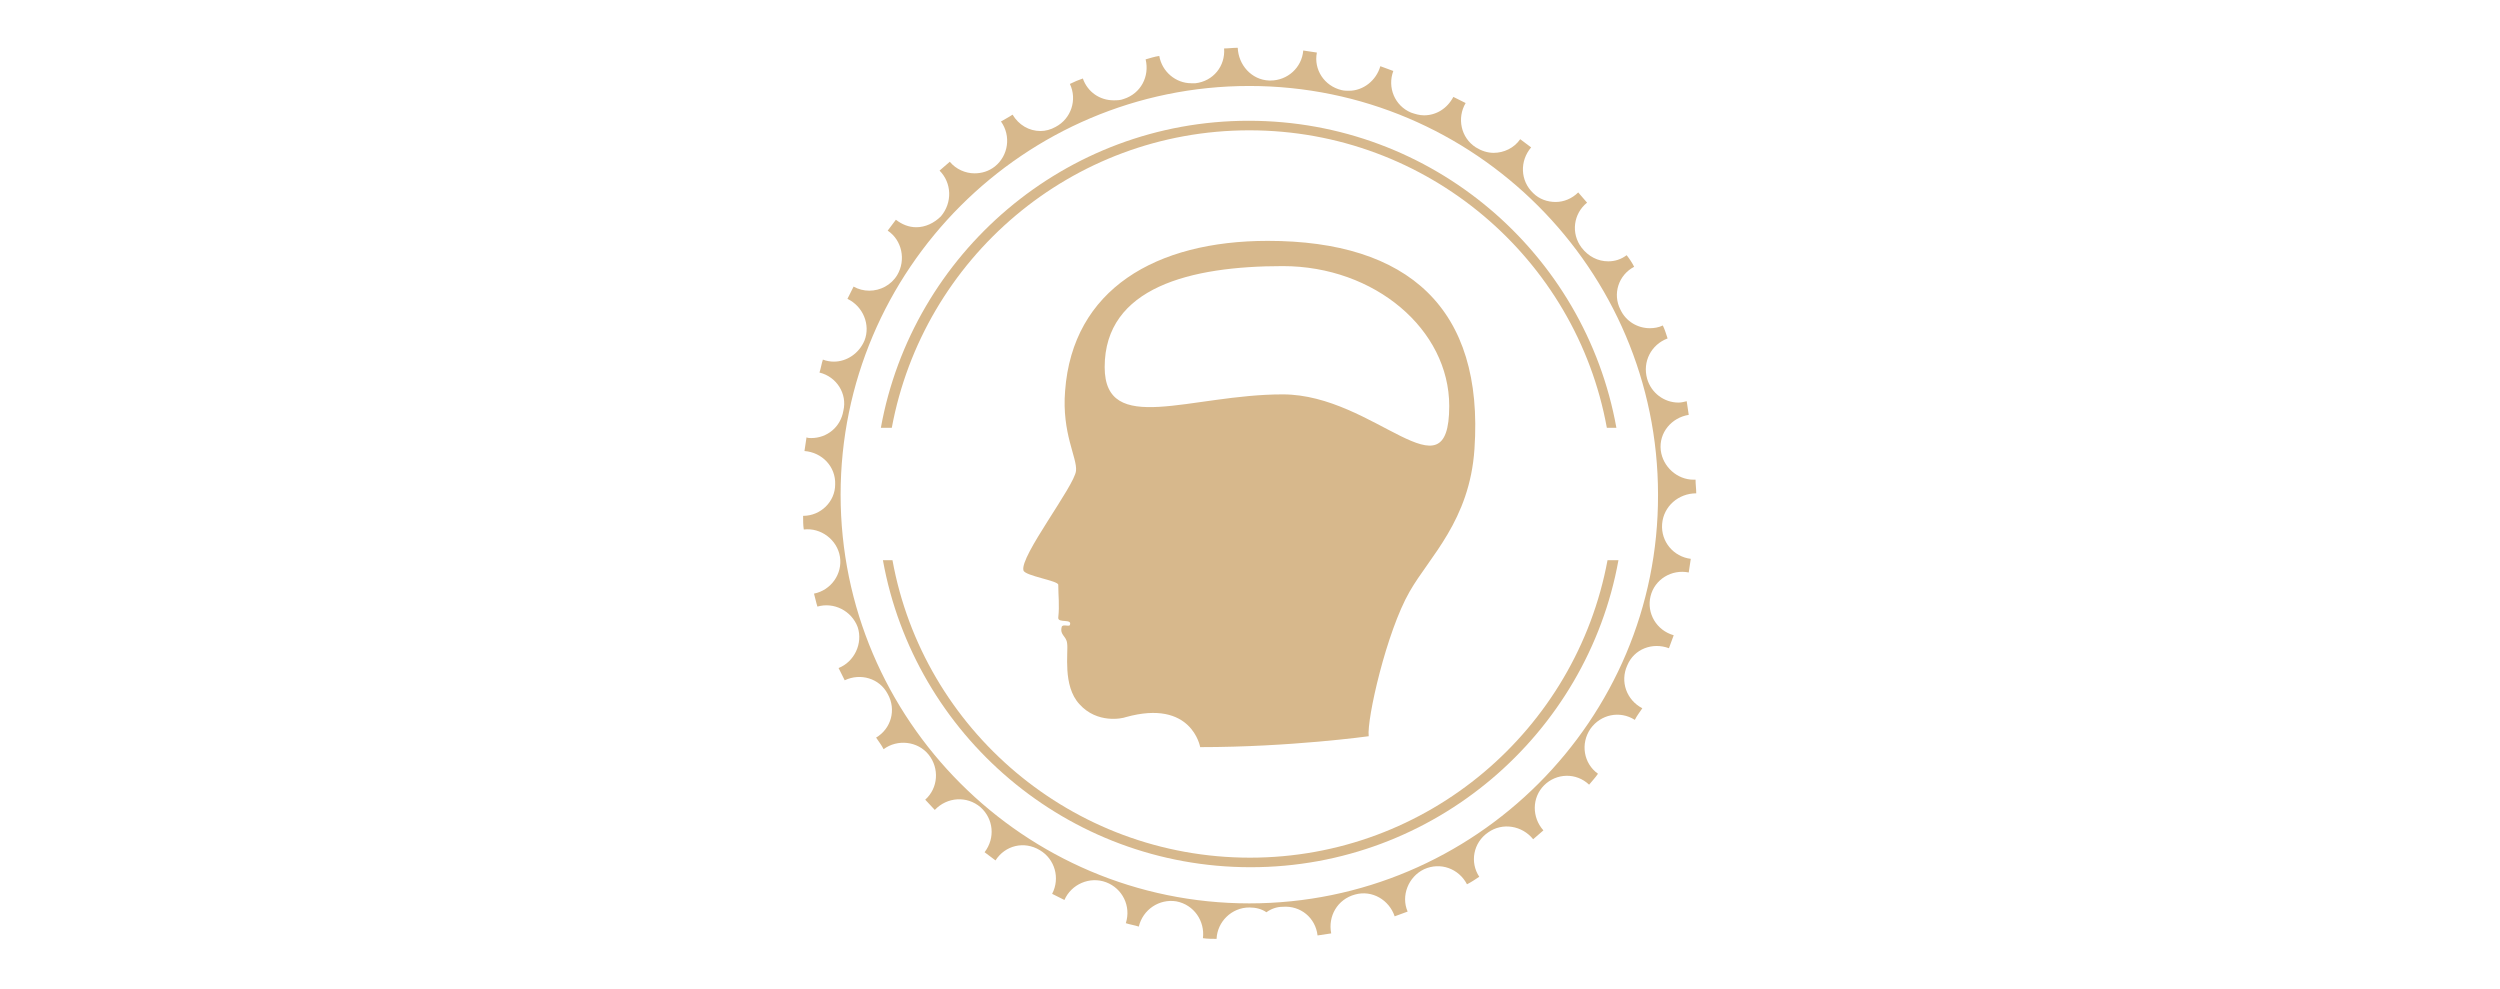 <?xml version="1.0" encoding="utf-8"?>
<!-- Generator: Adobe Illustrator 16.0.4, SVG Export Plug-In . SVG Version: 6.00 Build 0)  -->
<!DOCTYPE svg PUBLIC "-//W3C//DTD SVG 1.1//EN" "http://www.w3.org/Graphics/SVG/1.1/DTD/svg11.dtd">
<svg version="1.1" id="Layer_1" xmlns="http://www.w3.org/2000/svg" xmlns:xlink="http://www.w3.org/1999/xlink" x="0px" y="0px"
	 width="235px" height="93px" viewBox="0 0 235 93" enable-background="new 0 0 235 93" xml:space="preserve">
<path fill="#D7B88C" d="M155.148,56.057c0.385-1.604,1.988-2.565,3.592-2.245c0.064-0.448,0.129-0.833,0.193-1.282
	c-1.604-0.193-2.822-1.604-2.694-3.271s1.54-2.886,3.207-2.886c0-0.449-0.064-0.833-0.064-1.283c-0.063,0-0.128,0-0.192,0
	c-1.539,0-2.887-1.219-3.078-2.758c-0.193-1.667,1.025-3.079,2.629-3.335c-0.063-0.449-0.128-0.834-0.191-1.283
	c-0.258,0.064-0.514,0.128-0.77,0.128c-1.348,0-2.566-0.898-2.951-2.245c-0.449-1.604,0.385-3.207,1.924-3.784
	c-0.128-0.385-0.256-0.834-0.449-1.219c-0.385,0.192-0.833,0.257-1.218,0.257c-1.155,0-2.245-0.642-2.759-1.732
	c-0.77-1.475-0.191-3.271,1.283-4.041c-0.192-0.385-0.449-0.77-0.705-1.09c-0.514,0.385-1.09,0.577-1.732,0.577
	c-0.961,0-1.859-0.449-2.501-1.283c-1.026-1.347-0.77-3.207,0.513-4.233c-0.256-0.32-0.576-0.641-0.833-0.962
	c-0.577,0.577-1.347,0.898-2.116,0.898s-1.54-0.256-2.117-0.834c-1.219-1.154-1.283-3.014-0.192-4.297
	c-0.321-0.257-0.706-0.513-1.026-0.77c-0.577,0.834-1.539,1.283-2.501,1.283c-0.577,0-1.155-0.192-1.668-0.513
	c-1.411-0.898-1.796-2.758-0.962-4.169c-0.385-0.192-0.77-0.385-1.154-0.577c-0.578,1.09-1.604,1.732-2.758,1.732
	c-0.449,0-0.834-0.128-1.219-0.256c-1.539-0.642-2.245-2.374-1.668-3.913c-0.385-0.128-0.834-0.321-1.219-0.449
	c-0.385,1.347-1.604,2.309-2.95,2.309c-0.192,0-0.448,0-0.705-0.064c-1.604-0.385-2.63-1.924-2.31-3.528
	c-0.449-0.064-0.834-0.128-1.282-0.192c-0.128,1.604-1.476,2.822-3.079,2.822c-0.064,0-0.128,0-0.128,0
	c-1.667-0.064-2.886-1.475-2.95-3.079c-0.449,0-0.898,0.064-1.283,0.064c0.128,1.667-1.026,3.079-2.693,3.271
	c-0.128,0-0.257,0-0.385,0c-1.476,0-2.758-1.09-3.015-2.565c-0.449,0.064-0.834,0.192-1.283,0.321
	c0.385,1.604-0.449,3.207-2.053,3.72c-0.32,0.128-0.641,0.128-0.962,0.128c-1.283,0-2.437-0.77-2.886-2.052
	c-0.385,0.128-0.833,0.321-1.219,0.513c0.706,1.475,0.128,3.271-1.347,4.041c-0.449,0.256-0.962,0.385-1.411,0.385
	c-1.09,0-2.052-0.577-2.629-1.539c-0.385,0.256-0.77,0.449-1.09,0.641c0.962,1.347,0.705,3.207-0.578,4.233
	c-0.577,0.449-1.218,0.642-1.924,0.642c-0.834,0-1.732-0.385-2.309-1.09c-0.321,0.256-0.642,0.577-0.962,0.834
	c1.154,1.154,1.218,3.014,0.128,4.297c-0.641,0.642-1.475,1.026-2.309,1.026c-0.706,0-1.347-0.256-1.924-0.706
	c-0.256,0.321-0.513,0.706-0.77,1.026c1.347,0.898,1.731,2.758,0.898,4.169c-0.577,0.962-1.604,1.475-2.63,1.475
	c-0.513,0-1.026-0.128-1.475-0.385c-0.192,0.385-0.385,0.77-0.577,1.154c1.475,0.706,2.181,2.438,1.604,3.913
	c-0.513,1.219-1.667,1.988-2.886,1.988c-0.321,0-0.706-0.064-1.026-0.192c-0.128,0.385-0.192,0.833-0.321,1.219
	c1.604,0.385,2.63,1.988,2.245,3.591c-0.257,1.54-1.54,2.566-3.015,2.566c-0.128,0-0.321,0-0.449-0.064
	c-0.064,0.449-0.128,0.834-0.192,1.283c1.667,0.128,2.95,1.475,2.886,3.143c0,1.604-1.347,2.95-3.014,2.95
	c0,0.449,0,0.898,0.064,1.283c1.604-0.193,3.143,0.961,3.399,2.564s-0.834,3.144-2.438,3.464c0.128,0.449,0.193,0.834,0.321,1.219
	c1.54-0.448,3.207,0.385,3.784,1.925c0.513,1.539-0.321,3.271-1.796,3.848c0.192,0.385,0.385,0.77,0.577,1.154
	c1.476-0.705,3.271-0.192,4.041,1.283c0.833,1.475,0.321,3.271-1.09,4.104c0.256,0.385,0.513,0.706,0.706,1.091
	c1.283-0.963,3.207-0.77,4.233,0.513s0.898,3.143-0.321,4.233c0.321,0.32,0.577,0.641,0.898,0.962
	c1.155-1.219,3.015-1.347,4.297-0.257c1.219,1.09,1.411,2.887,0.385,4.233c0.321,0.257,0.706,0.513,1.026,0.77
	c0.898-1.411,2.694-1.86,4.169-0.962c1.411,0.834,1.924,2.629,1.154,4.104c0.385,0.192,0.77,0.385,1.155,0.577
	c0.641-1.475,2.373-2.244,3.912-1.668c1.54,0.578,2.373,2.246,1.86,3.85c0.385,0.127,0.834,0.191,1.219,0.32
	c0.385-1.604,1.924-2.63,3.528-2.373c1.667,0.32,2.694,1.859,2.501,3.463c0.449,0.064,0.898,0.064,1.283,0.064
	c0.064-1.604,1.411-2.951,3.079-2.951c0.578,0,1.154,0.129,1.603,0.449c0.449-0.32,0.963-0.513,1.539-0.513
	c1.668-0.128,3.079,1.026,3.271,2.694c0.449-0.064,0.898-0.129,1.283-0.193c-0.321-1.604,0.576-3.207,2.244-3.655
	c1.604-0.449,3.207,0.513,3.721,2.052c0.385-0.128,0.834-0.32,1.219-0.448c-0.643-1.476,0.063-3.271,1.539-3.977
	c1.539-0.706,3.271-0.064,4.041,1.411c0.385-0.193,0.77-0.449,1.154-0.706c-0.898-1.347-0.578-3.206,0.834-4.169
	c1.346-0.962,3.206-0.641,4.232,0.642c0.32-0.257,0.642-0.577,0.962-0.834c-1.091-1.218-1.091-3.079,0.064-4.233
	c1.154-1.154,3.015-1.219,4.233-0.063c0.256-0.321,0.576-0.642,0.834-1.026c-1.348-0.962-1.668-2.822-0.706-4.232
	c0.962-1.348,2.758-1.732,4.169-0.834c0.192-0.385,0.449-0.706,0.705-1.091c-1.475-0.77-2.116-2.501-1.41-4.04
	c0.641-1.54,2.373-2.182,3.912-1.604c0.128-0.385,0.32-0.834,0.449-1.219C155.727,59.264,154.764,57.66,155.148,56.057z
	 M117.436,84.918c-21.166,0-38.419-17.252-38.419-38.418c0-21.166,17.253-38.418,38.419-38.418s38.418,17.253,38.418,38.418
	C155.918,67.666,138.666,84.918,117.436,84.918z"/>
<path fill="#D7B88C" d="M83.828,40.214c2.95-15.906,16.868-27.964,33.608-27.964c16.74,0,30.722,12.058,33.608,27.964h0.897
	c-2.949-16.419-17.316-28.862-34.57-28.862c-17.253,0-31.62,12.507-34.57,28.862H83.828z"/>
<path fill="#D7B88C" d="M151.108,52.657c-2.95,15.906-16.868,27.964-33.608,27.964S86.778,68.563,83.892,52.657h-0.898
	c2.951,16.419,17.317,28.862,34.57,28.862c17.253,0,31.62-12.508,34.571-28.862H151.108z"/>
<path fill="#D7B88C" d="M119.168,22.641c-10.519,0-18.344,4.554-19.049,14.11c-0.321,3.977,1.154,6.286,1.026,7.504
	c-0.128,1.411-5.324,8.081-4.939,9.364c0.128,0.514,3.271,0.963,3.271,1.348c0,1.025,0.128,1.924,0,3.078
	c-0.064,0.577,1.347,0.064,1.09,0.705c-0.064,0.193-0.705-0.128-0.77,0.193c-0.192,0.77,0.449,0.833,0.513,1.539
	c0.128,0.834-0.449,3.977,1.154,5.708c1.668,1.86,4.041,1.347,4.361,1.219c6.222-1.731,6.991,2.821,6.991,2.821
	c8.466,0,15.842-1.025,15.842-1.025c-0.192-1.604,1.668-9.813,3.848-13.598c1.86-3.271,5.645-6.67,6.094-13.405
	C139.5,28.99,132.38,22.641,119.168,22.641z M120.578,37.072c-8.658,0-16.739,3.977-16.739-2.565c0-7.504,8.081-9.493,16.739-9.493
	c8.659,0,15.65,5.965,15.65,13.148C136.229,47.142,129.237,37.072,120.578,37.072z"/>
</svg>
